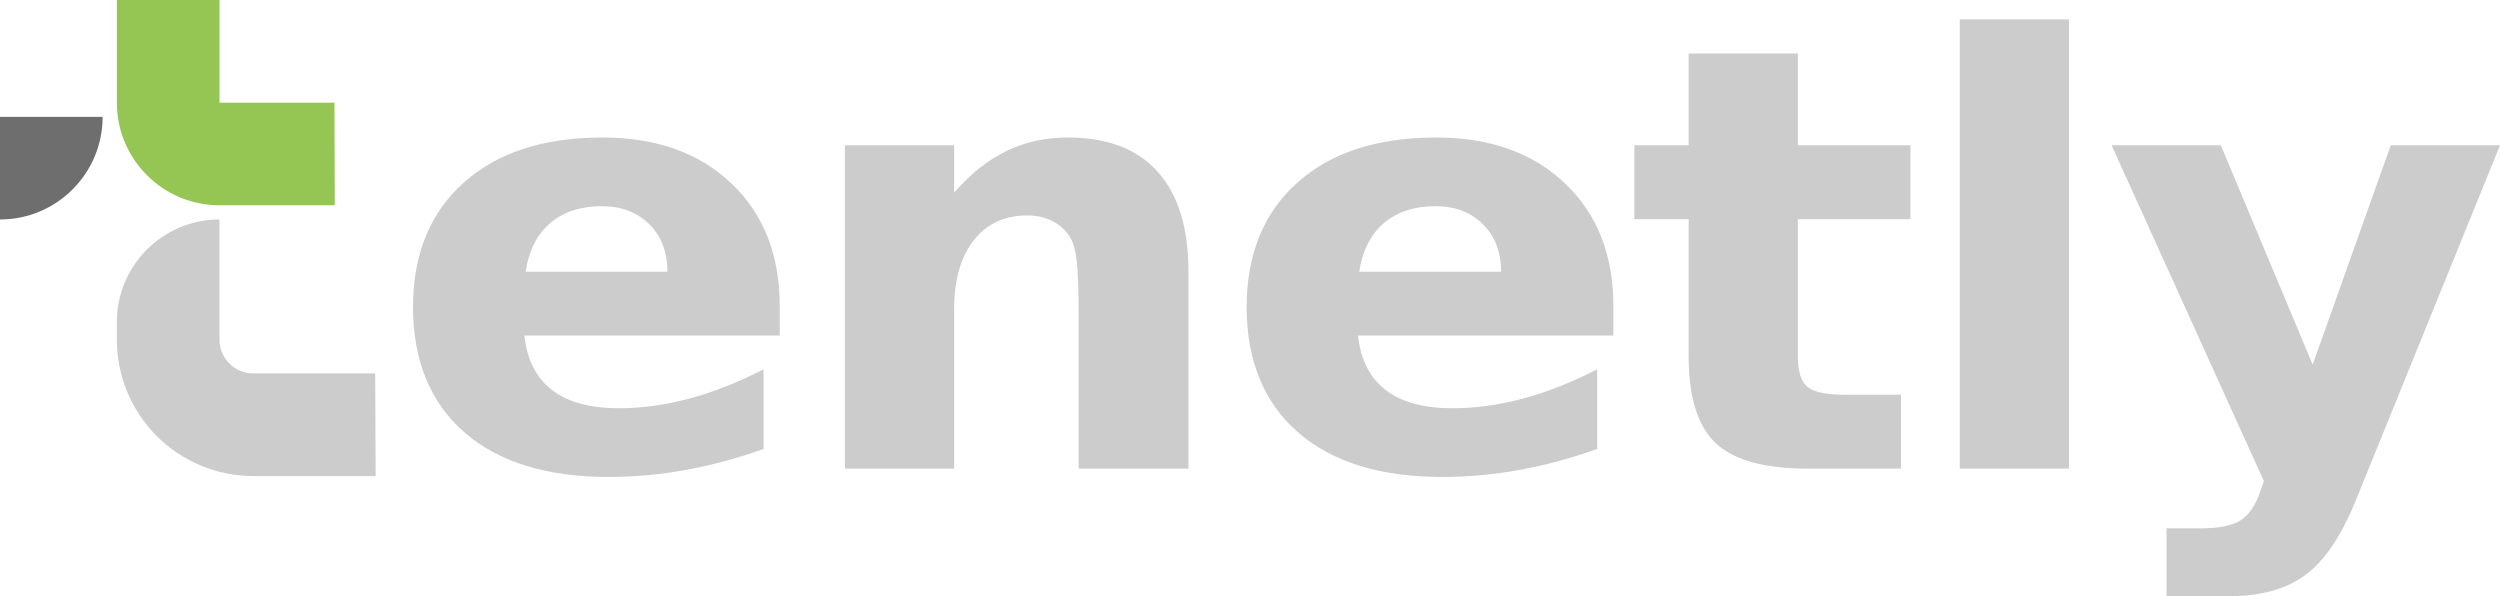 <?xml version="1.0" encoding="UTF-8"?>
<svg id="Layer_1" data-name="Layer 1" xmlns="http://www.w3.org/2000/svg" viewBox="0 0 1875.56 447.27">
  <defs>
    <style>
      .cls-1 {
        fill: #ccc;
      }

      .cls-2 {
        fill: #95c552;
      }

      .cls-3 {
        fill: #6e6e6e;
      }
    </style>
  </defs>
  <g id="tenetly-on-white-1">
    <path class="cls-1" d="M164.66,164.66c-42.53,0-77,34.47-77,76.99v13.19c0,27.13,10.78,53.15,29.96,72.34,19.19,19.19,45.21,29.96,72.34,29.96h91.84l-.3-77h-91.53c-13.97,0-25.3-11.33-25.3-25.3v-90.18ZM164.66,164.66"/>
    <path class="cls-2" d="M87.67,0v77c0,42.52,34.47,77,77,77h86.49l-.24-77h-86.25V0h-77ZM87.67,0"/>
    <path class="cls-3" d="M0,164.66c42.53,0,77-34.48,77-77H0v77ZM0,164.66"/>
    <path class="cls-1" d="M548.7,137.58c-24.19-22.96-56.42-34.43-96.71-34.43-44.26,0-79.01,11.34-104.26,34-25.26,22.67-37.88,53.78-37.88,93.34s12.85,71.57,38.57,93.88c25.71,22.31,61.76,33.46,108.15,33.46,19.38,0,38.76-1.77,58.14-5.31,19.38-3.54,38.76-8.77,58.14-15.7v-59.77c-19.08,9.82-37.65,17.15-55.74,21.98-18.08,4.84-35.75,7.25-52.99,7.25-21.37,0-38-4.55-49.9-13.64-11.9-9.1-18.85-22.74-20.83-40.93h191.59v-22.09c0-38.4-12.1-69.09-36.28-92.04h0ZM394.3,203.85c2.44-15.88,8.62-28.04,18.54-36.49,9.92-8.45,22.81-12.67,38.68-12.67,14.65,0,26.51,4.51,35.59,13.53,9.08,9.02,13.62,20.9,13.62,35.63h-106.44ZM868.61,128.92c-15.34-17.18-37.81-25.77-67.41-25.77-16.79,0-32.12,3.36-46.01,10.07-13.89,6.71-27.01,17.15-39.37,31.3v-35.52h-81.94v242.55h81.94v-119.33c0-22.09,4.88-39.38,14.65-51.87,9.76-12.49,23.19-18.73,40.29-18.73,7.02,0,13.28,1.41,18.77,4.22,5.49,2.81,9.84,6.75,13.05,11.8,2.44,3.76,4.16,9.6,5.15,17.54.99,7.94,1.49,22.38,1.49,43.31v113.05h82.4v-147.7c0-32.77-7.67-57.75-23-74.93h0ZM1174.11,137.58c-24.19-22.96-56.42-34.43-96.71-34.43-44.26,0-79.01,11.34-104.26,34-25.26,22.67-37.88,53.78-37.88,93.34s12.85,71.57,38.57,93.88c25.71,22.31,61.76,33.46,108.15,33.46,19.38,0,38.76-1.77,58.14-5.31,19.38-3.54,38.76-8.77,58.14-15.7v-59.77c-19.08,9.82-37.65,17.15-55.74,21.98-18.08,4.84-35.75,7.25-52.99,7.25-21.37,0-38-4.55-49.9-13.64-11.9-9.1-18.85-22.74-20.83-40.93h191.59v-22.09c0-38.4-12.1-69.09-36.28-92.04h0ZM1019.72,203.85c2.44-15.88,8.62-28.04,18.54-36.49,9.92-8.45,22.81-12.67,38.68-12.67,14.65,0,26.51,4.51,35.59,13.53,9.08,9.02,13.62,20.9,13.62,35.63h-106.44ZM1266.85,40.13v68.87h-40.74v55.44h40.74v102.87c0,30.61,6.75,52.3,20.26,65.08,13.5,12.78,36.43,19.17,68.78,19.17h70.27v-55.44h-42.12c-14.04,0-23.43-1.98-28.15-5.96-4.73-3.97-7.1-11.59-7.1-22.85v-102.87h84.46v-55.44h-84.46V40.13h-81.94ZM1470.26,351.55h81.94V14.57h-81.94v336.98h0ZM1698.39,360.86l-2.29,6.71c-3.51,10.83-8.43,18.33-14.76,22.52-6.33,4.19-16.44,6.28-30.33,6.28h-25.64v50.89h47.38c23.65,0,42.69-5.38,57.11-16.13,14.42-10.76,27.05-29.64,37.88-56.63l107.81-265.51h-81.94l-58.6,164.59-68.9-164.59h-81.94l114.22,251.87h0Z"/>
  </g>
</svg>